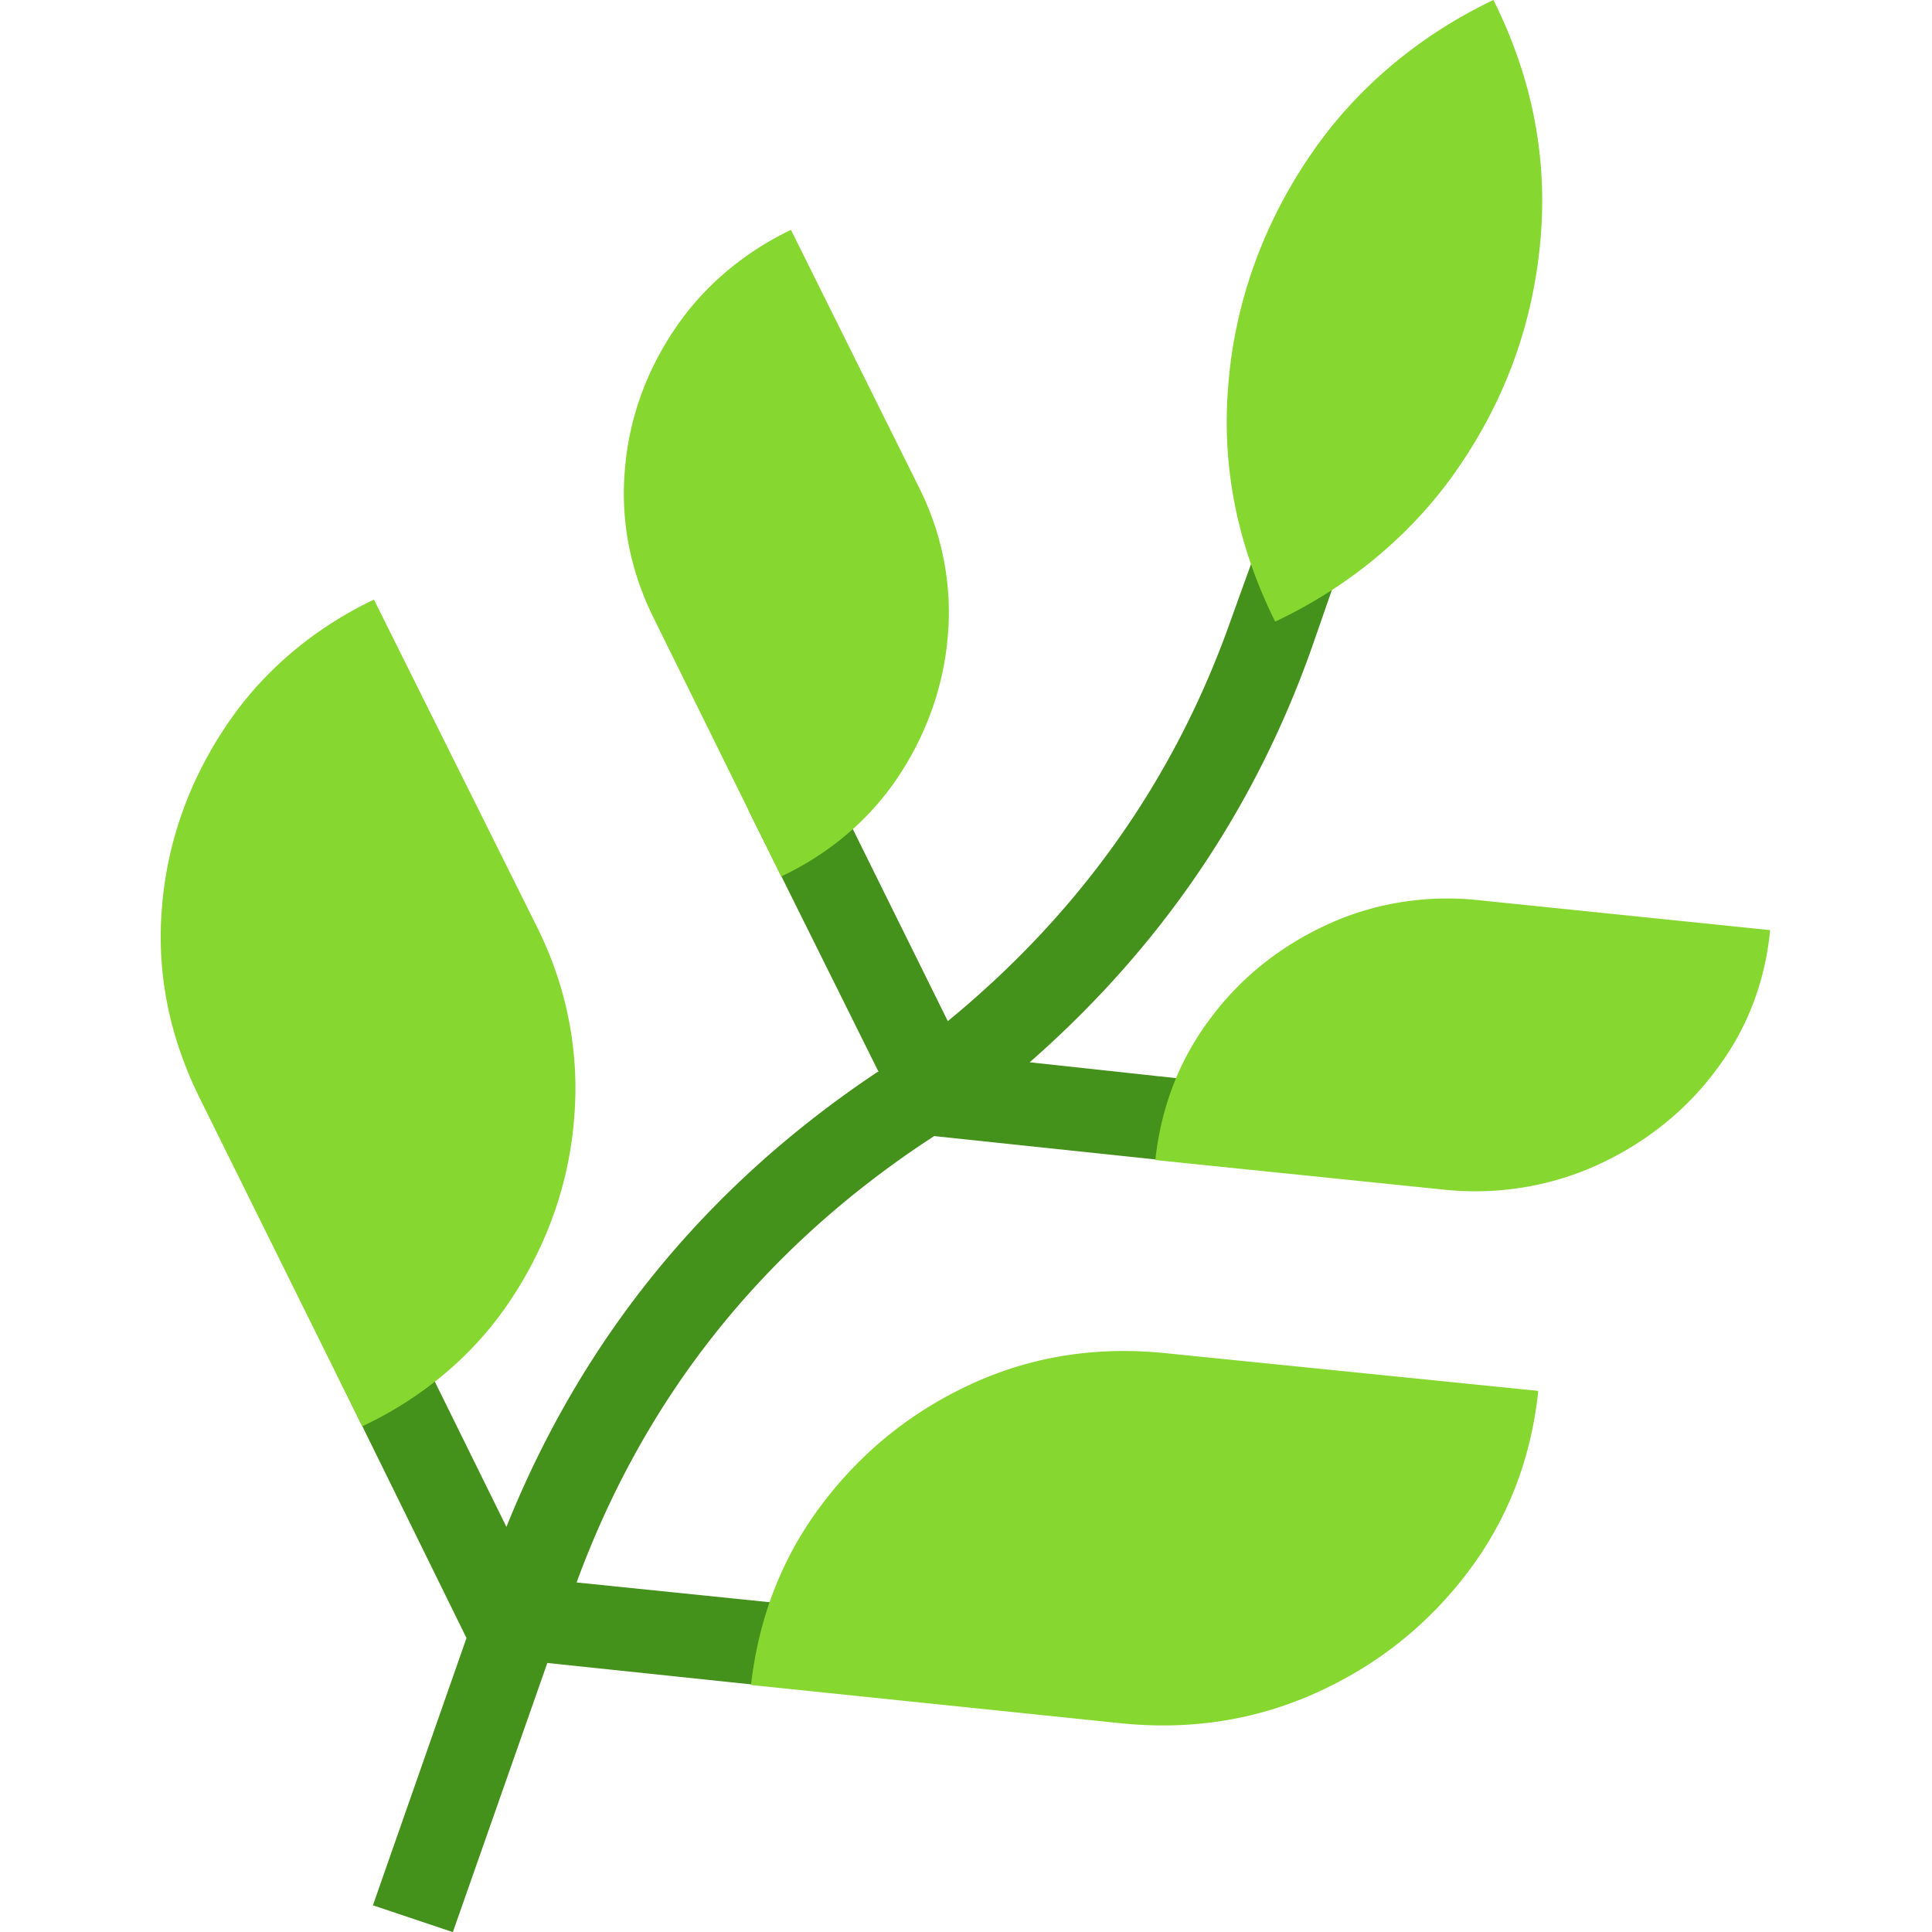 <svg xmlns="http://www.w3.org/2000/svg" xml:space="preserve" style="fill-rule:evenodd;clip-rule:evenodd;stroke-linejoin:round;stroke-miterlimit:2" viewBox="0 0 24 24"><path d="m16.847 39.021 1.947-6.137-2.656-5.961a.933.933 0 0 1-.051-.748.968.968 0 0 1 .456-.55.768.768 0 0 1 .669-.044c.23.088.399.25.507.484l1.906 4.267c1.581-4.34 4.156-7.823 7.724-10.448h.02l-2.655-5.895a.958.958 0 0 1-.041-.725.908.908 0 0 1 .466-.55.765.765 0 0 1 .669-.044c.23.088.399.249.507.484l2.494 5.565c2.771-2.508 4.737-5.587 5.899-9.239l.568-1.737a.88.88 0 0 1 .446-.539.79.79 0 0 1 .669-.033.783.783 0 0 1 .517.473c.102.242.112.487.031.736l-.548 1.738c-1.189 3.725-3.149 6.907-5.879 9.546l4.237.506a.755.755 0 0 1 .588.33c.149.206.216.44.203.704a.968.968 0 0 1-.325.649.792.792 0 0 1-.648.209l-6.042-.704-.182.132c-3.433 2.522-5.853 5.895-7.258 10.118l5.453.616a.823.823 0 0 1 .588.352c.149.205.216.44.203.704a.95.95 0 0 1-.325.627.868.868 0 0 1-.648.231l-5.88-.682-1.966 6.181-1.663-.616Z" style="fill:#44911b;fill-rule:nonzero" transform="matrix(.597 0 0 .541 -5.425 2.558)"/><path d="M40.162-4.729c.797 1.76 1.125 3.578.983 5.455-.142 1.877-.689 3.6-1.642 5.169a9.843 9.843 0 0 1-3.882 3.651c-.798-1.774-1.122-3.596-.973-5.466A11.555 11.555 0 0 1 36.3-1.078a9.877 9.877 0 0 1 3.862-3.651ZM28.201 6.445a6.91 6.91 0 0 1 .608 3.431 7.294 7.294 0 0 1-1.034 3.234 6.144 6.144 0 0 1-2.433 2.287l-2.636-5.895c-.5-1.1-.706-2.24-.618-3.42a7.146 7.146 0 0 1 1.034-3.245A6.252 6.252 0 0 1 25.545.55l2.656 5.895ZM20.274 16.585a8.969 8.969 0 0 1 .76 4.366 9.324 9.324 0 0 1-1.308 4.146 7.755 7.755 0 0 1-3.102 2.926l-3.385-7.545c-.636-1.422-.896-2.881-.781-4.377a9.232 9.232 0 0 1 1.318-4.135 7.873 7.873 0 0 1 3.092-2.926l3.406 7.545ZM45.92 16.629c-.108 1.217-.49 2.299-1.146 3.244a6.47 6.47 0 0 1-2.463 2.156 5.645 5.645 0 0 1-3.163.561l-6.021-.682c.122-1.232.507-2.321 1.156-3.266a6.392 6.392 0 0 1 2.453-2.156 5.507 5.507 0 0 1 3.163-.539l6.021.682ZM33.411 26.351c-1.46-.176-2.818.052-4.075.682-1.257.631-2.301 1.551-3.132 2.761-.832 1.209-1.328 2.599-1.49 4.168l7.704.88c1.446.161 2.801-.074 4.064-.704 1.264-.631 2.312-1.551 3.143-2.761.831-1.209 1.321-2.599 1.47-4.168l-7.684-.858Z" style="fill:#86d72f;fill-rule:nonzero" transform="matrix(.597 0 0 .541 -5.425 2.558)"/></svg>
